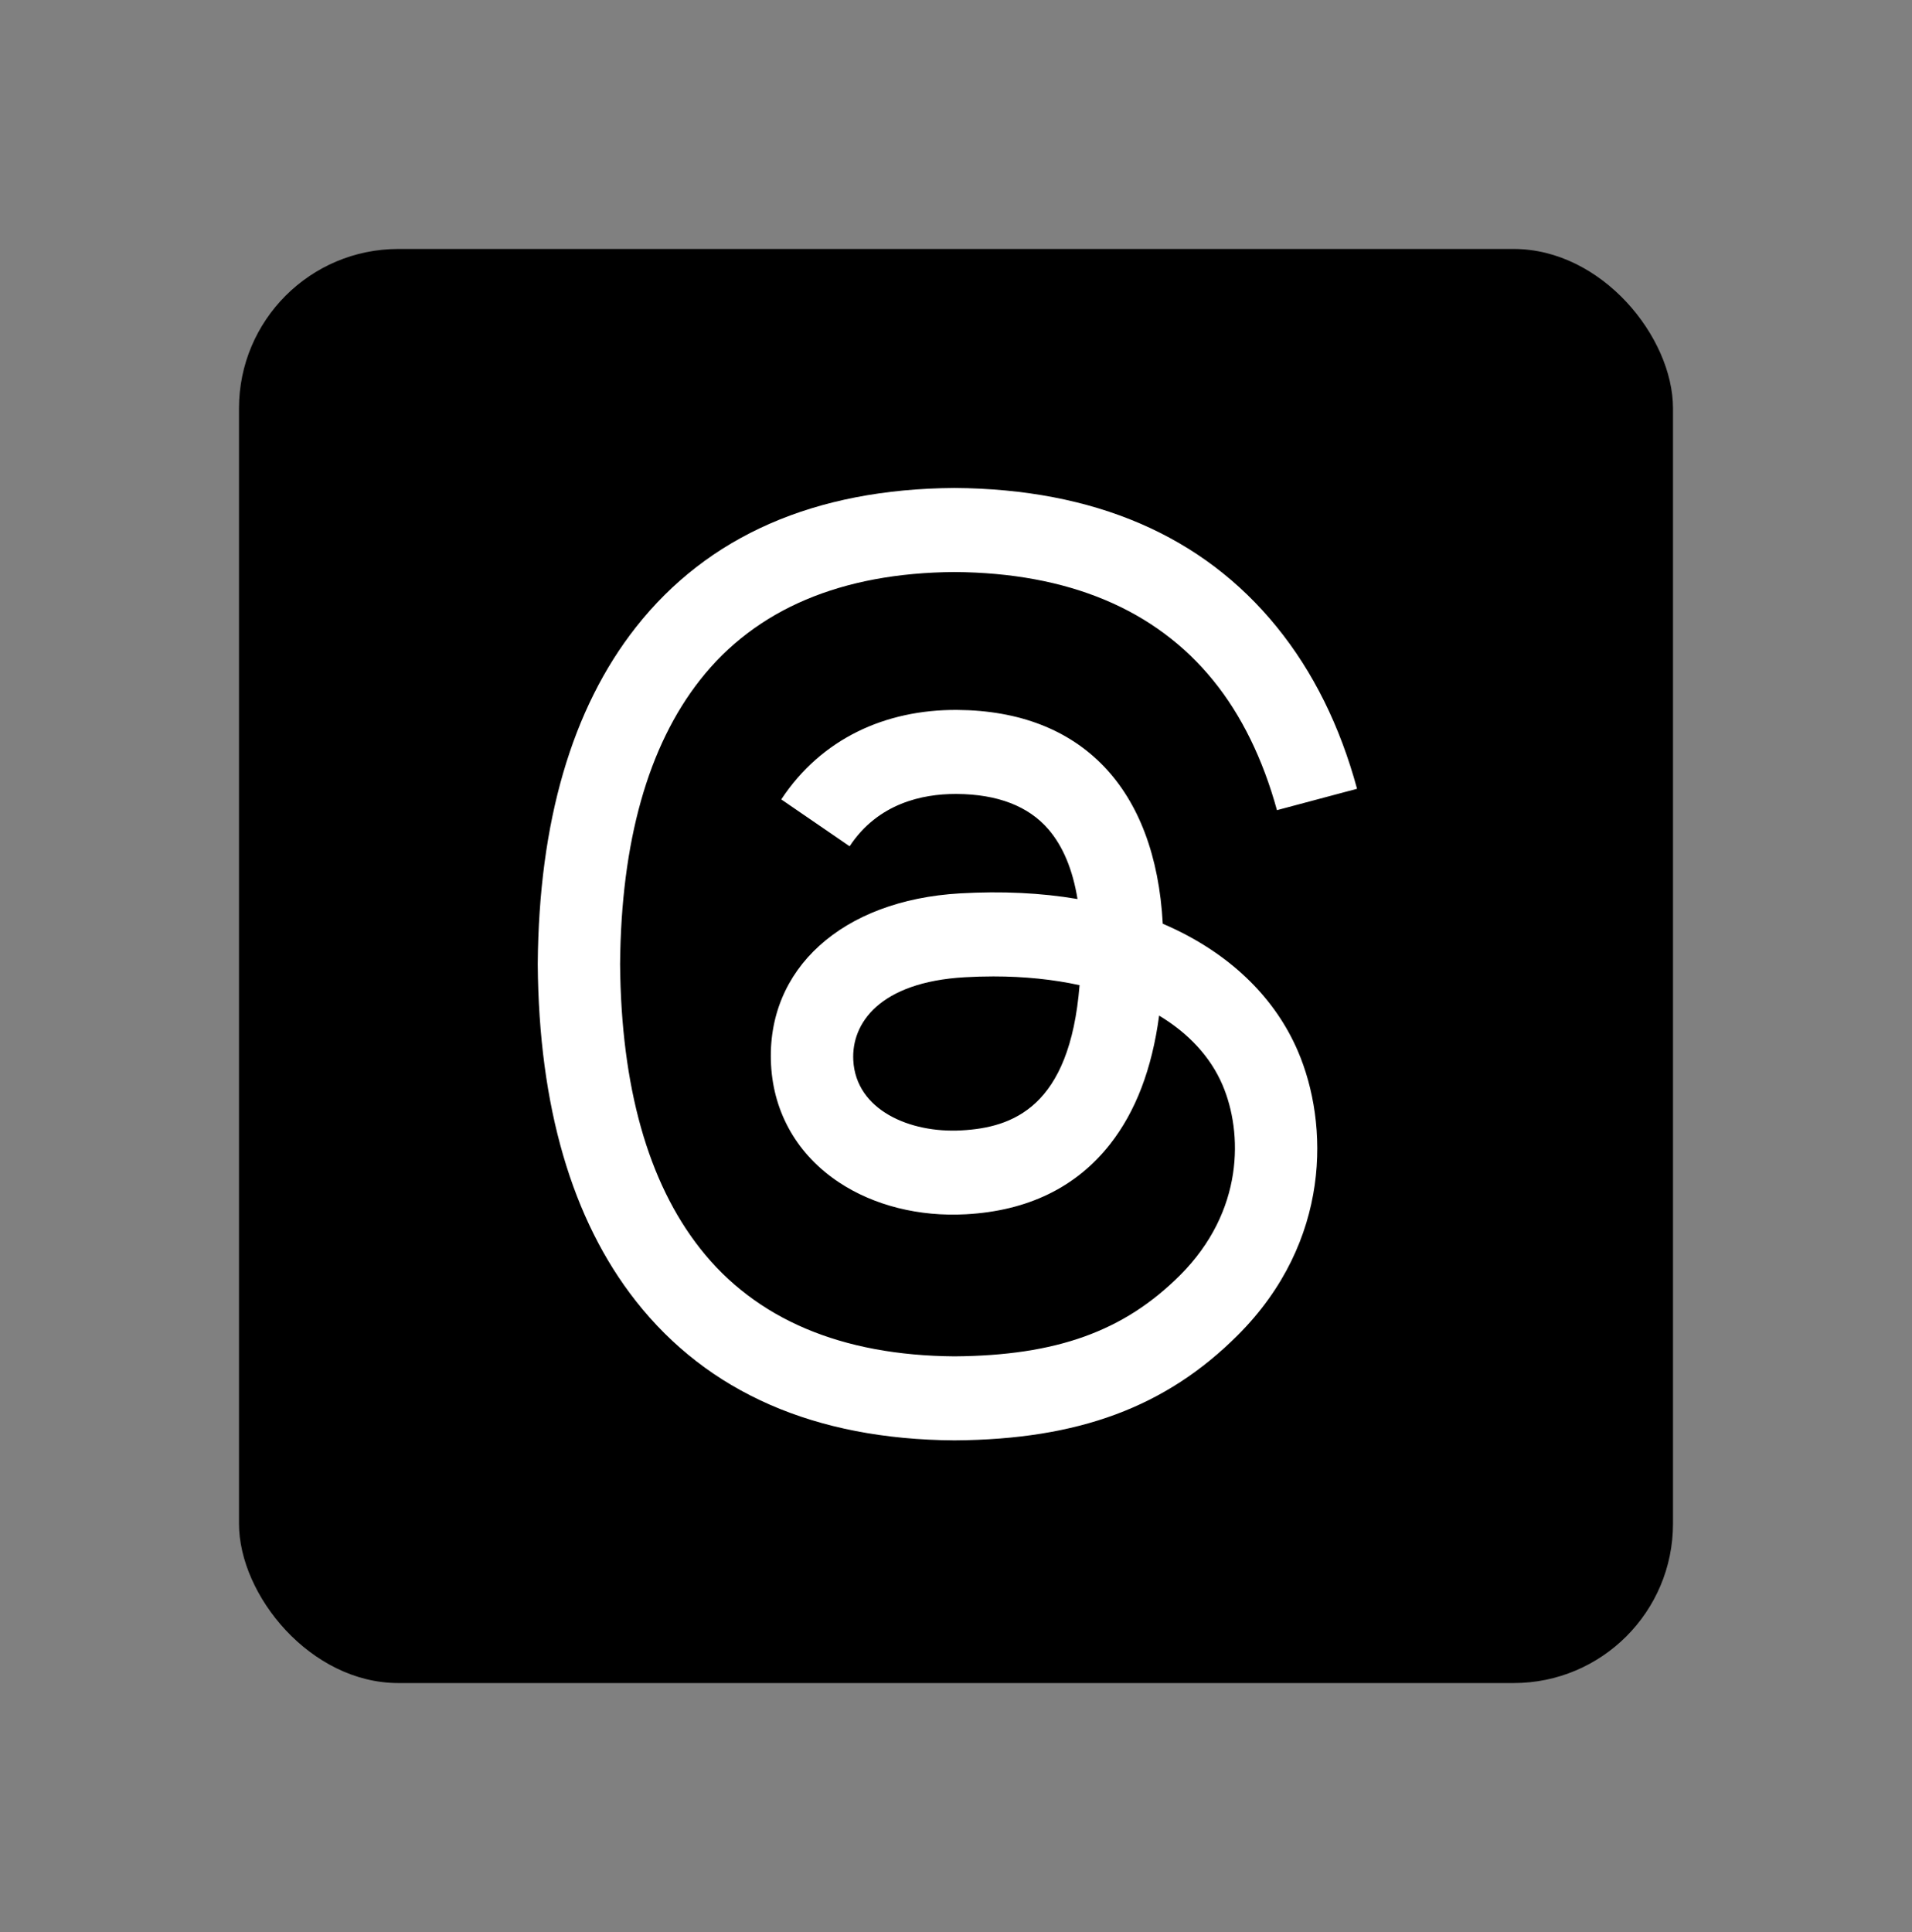 <svg width="96" height="97" viewBox="0 0 96 97" fill="none" xmlns="http://www.w3.org/2000/svg">
<rect x="0" y="0" width="96" height="97" fill="#808080" stroke="none"/>
<rect x="12" y="12.5" width="72" height="72" rx="8" fill="black"/>
<path d="M59.009 46.661C58.804 46.563 58.594 46.467 58.382 46.377C58.013 39.576 54.298 35.682 48.059 35.643C44.459 35.619 41.236 37.087 39.227 40.135L42.659 42.489C44.086 40.323 46.326 39.862 47.976 39.862H48.032C50.086 39.874 51.638 40.472 52.64 41.637C53.37 42.486 53.859 43.657 54.101 45.137C52.279 44.827 50.31 44.732 48.203 44.853C42.272 45.194 38.458 48.654 38.714 53.46C38.843 55.9 40.058 57.997 42.134 59.368C43.889 60.527 46.15 61.093 48.499 60.964C51.602 60.795 54.035 59.611 55.734 57.447C57.023 55.803 57.839 53.673 58.199 50.989C59.677 51.881 60.773 53.055 61.379 54.467C62.407 56.866 62.467 60.809 59.249 64.024C56.431 66.841 53.042 68.059 47.922 68.097C42.241 68.054 37.945 66.232 35.152 62.681C32.536 59.357 31.185 54.554 31.134 48.408C31.185 42.261 32.536 37.459 35.152 34.134C37.945 30.583 42.241 28.761 47.922 28.719C53.643 28.761 58.013 30.592 60.914 34.16C62.336 35.909 63.408 38.11 64.115 40.675L68.136 39.602C67.279 36.445 65.932 33.724 64.097 31.467C60.379 26.892 54.942 24.549 47.936 24.5H47.908C40.916 24.549 35.539 26.902 31.927 31.493C28.713 35.578 27.055 41.264 27 48.391V48.425C27.055 55.551 28.713 61.237 31.927 65.322C35.539 69.913 40.916 72.267 47.908 72.315H47.936C54.152 72.272 58.534 70.645 62.144 67.038C66.866 62.32 66.724 56.406 65.167 52.776C64.05 50.172 61.921 48.057 59.009 46.661ZM48.277 56.752C45.678 56.899 42.976 55.731 42.843 53.233C42.744 51.379 44.162 49.31 48.437 49.064C48.926 49.036 49.407 49.022 49.878 49.022C51.431 49.022 52.883 49.173 54.204 49.462C53.712 55.613 50.823 56.612 48.277 56.752Z" fill="white"/>
</svg>
